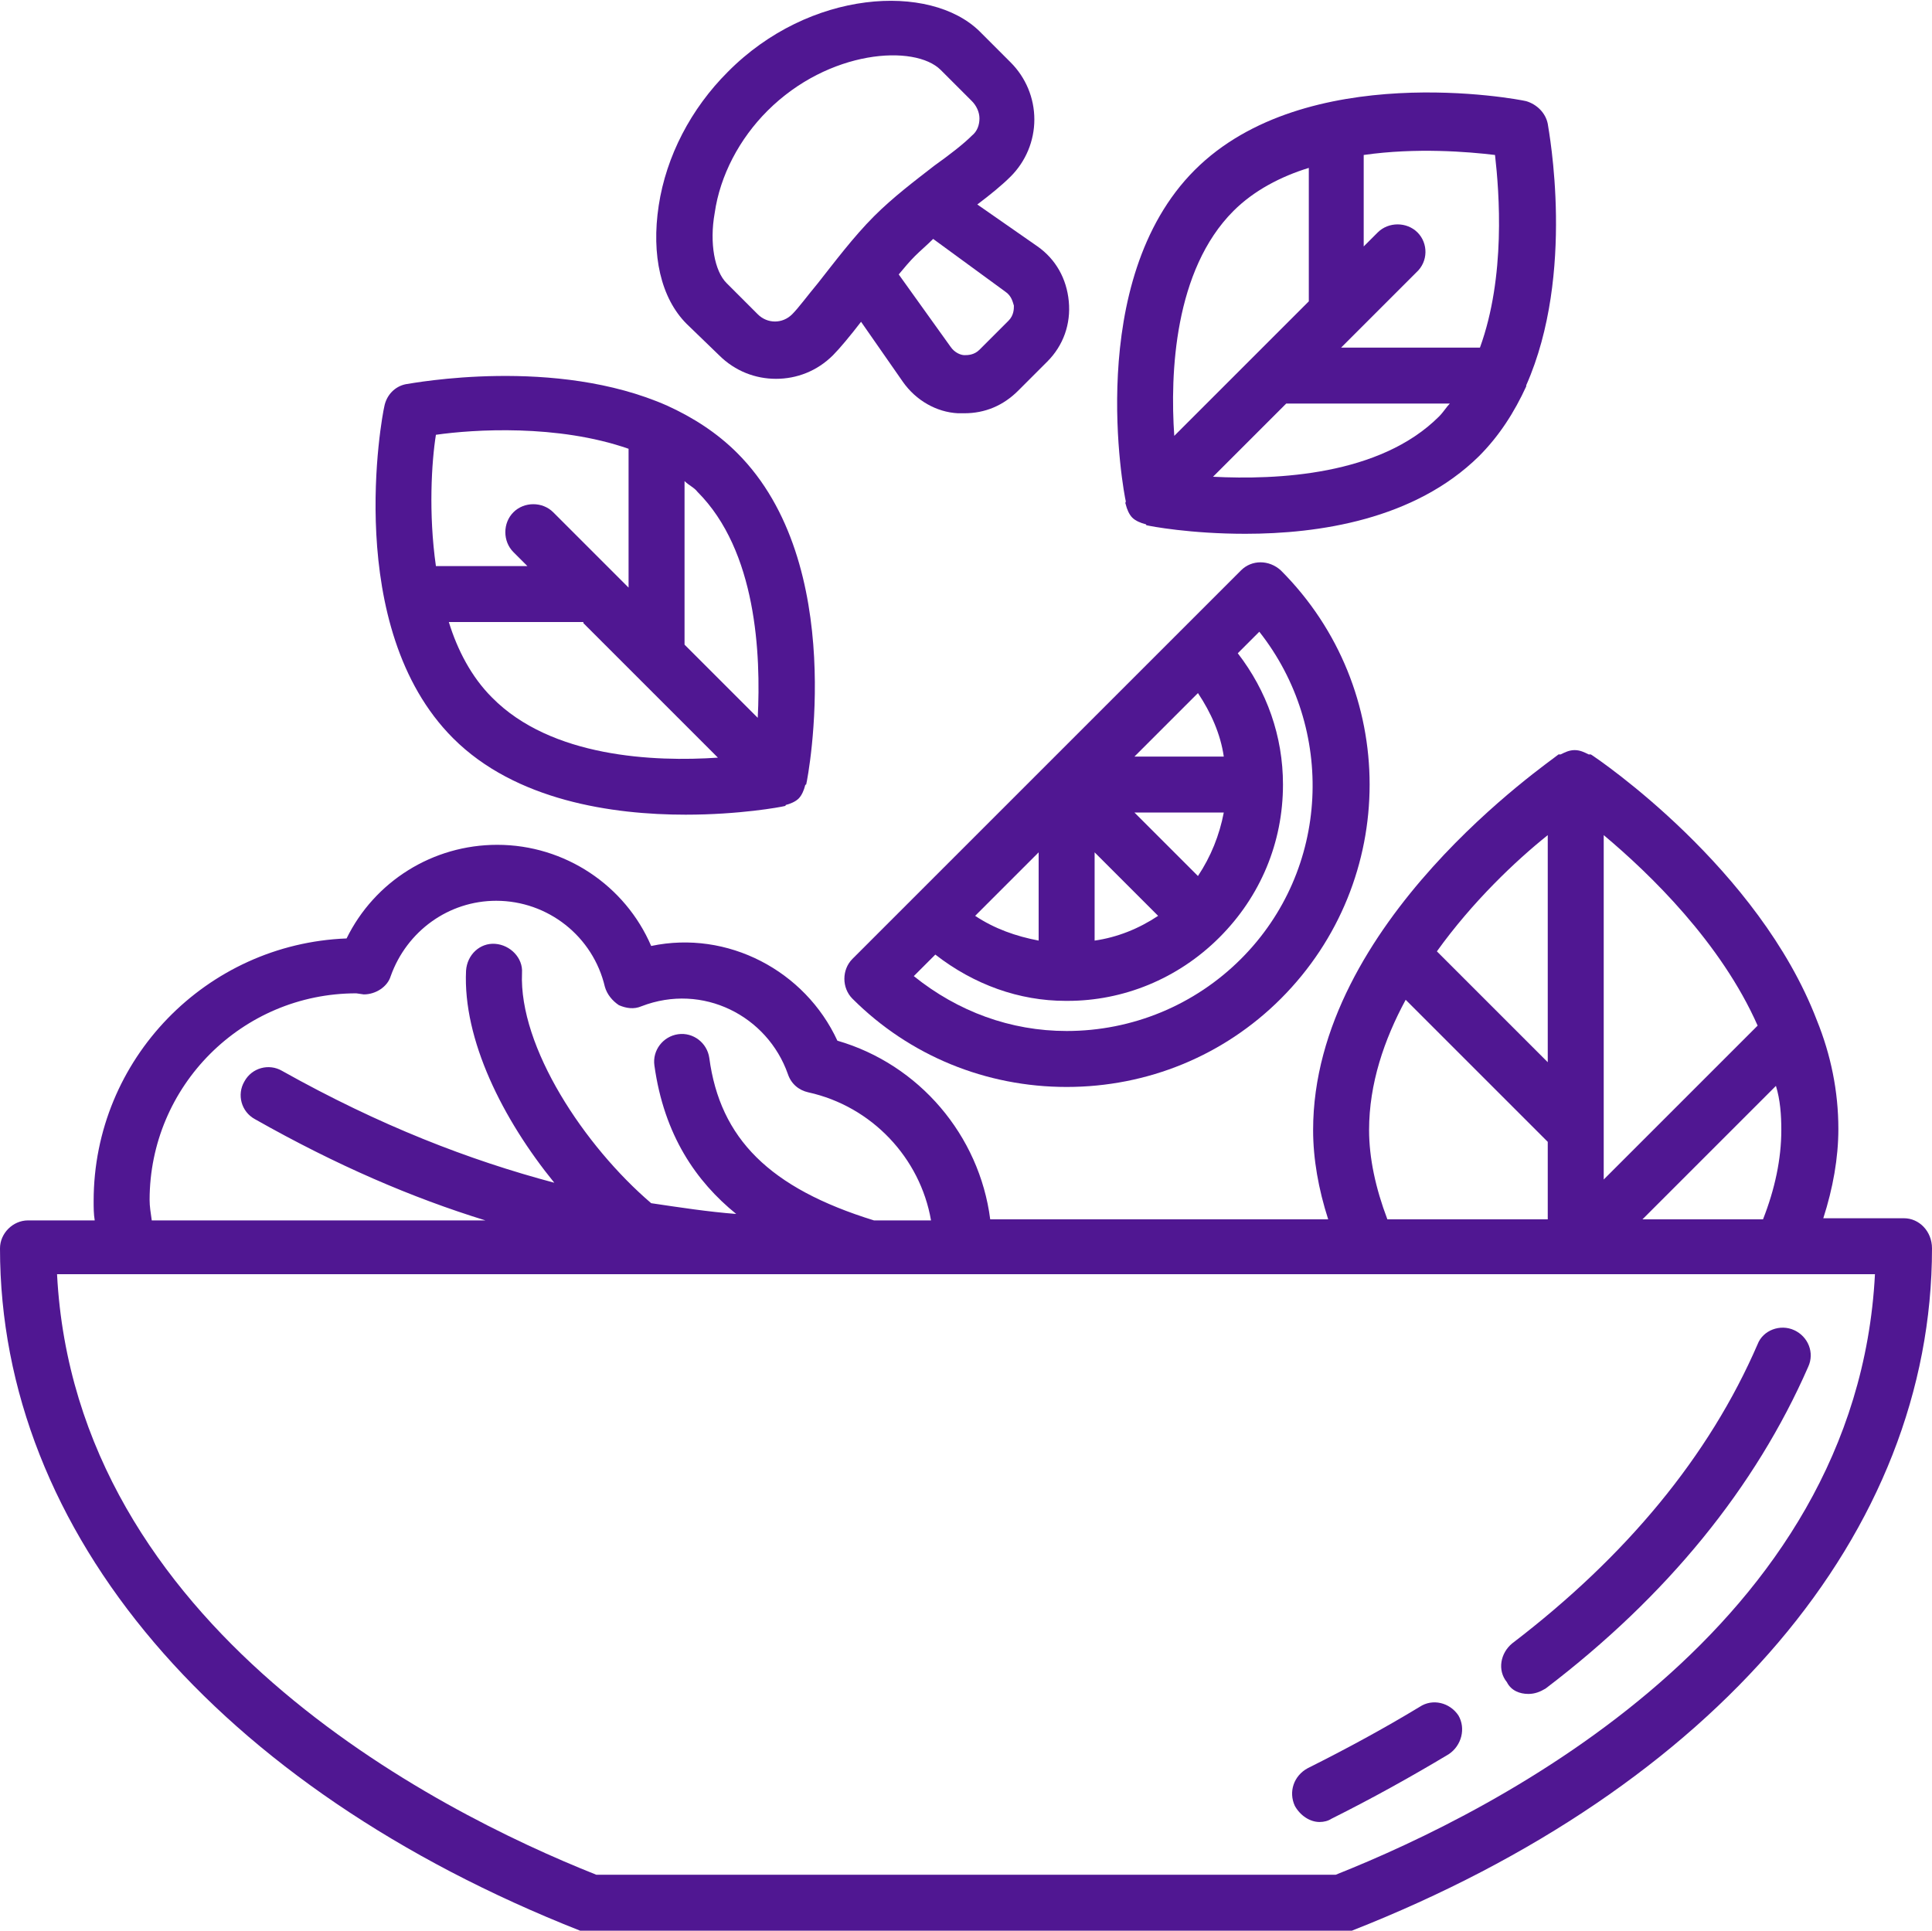<?xml version="1.0" encoding="utf-8"?>
<!-- Generator: Adobe Illustrator 26.0.1, SVG Export Plug-In . SVG Version: 6.00 Build 0)  -->
<svg version="1.1" id="Layer_1" xmlns="http://www.w3.org/2000/svg" xmlns:xlink="http://www.w3.org/1999/xlink" x="0px" y="0px"
	 viewBox="0 0 179.5 179.4" style="enable-background:new 0 0 179.5 179.4;" xml:space="preserve">
<style type="text/css">
	.st0{fill:#501792;}
</style>
<g>
	<path class="st0" d="M63.7,75.7c5,0,8.8-0.7,9.2-0.8c0.1,0,0.1-0.1,0.1-0.1c0.4-0.1,0.9-0.3,1.2-0.6c0.3-0.3,0.5-0.8,0.6-1.2
		c0-0.1,0.1-0.1,0.1-0.1c0.2-0.8,3.9-20.5-6.4-30.8c-1.9-1.9-4.1-3.3-6.5-4.4c0,0,0,0,0,0c-10.4-4.6-23.6-2.1-24.3-2
		c-1,0.2-1.8,1-2,2.1c-0.2,0.8-3.9,20.5,6.4,30.8C47.9,74.4,56.9,75.7,63.7,75.7z M64.8,45.7c5.5,5.5,5.9,15.1,5.6,21l-6.8-6.8
		l0-15.2C64,45.1,64.5,45.3,64.8,45.7z M40.5,40.4c3.5-0.5,11.3-1,17.9,1.3l0,12.9l-7-7c-1-1-2.7-1-3.7,0c-1,1-1,2.7,0,3.7l1.3,1.3
		h-8.5C39.8,47.7,40.1,42.9,40.5,40.4z M54.2,57.9l12.5,12.5c-5.9,0.4-15.5,0-21-5.6c-1.9-1.9-3.2-4.4-4-7H54.2z"/>
	<path class="st0" d="M104.6,46.9c0.1,0.4,0.3,0.9,0.6,1.2c0.3,0.3,0.8,0.5,1.2,0.6c0.1,0,0.1,0.1,0.1,0.1c0.4,0.1,4.1,0.8,9.2,0.8
		c6.8,0,15.7-1.3,21.7-7.2c1.9-1.9,3.3-4.1,4.4-6.5c0,0,0,0,0-0.1c4.6-10.4,2.1-23.6,2-24.3c-0.2-1-1-1.8-2-2.1
		c-0.8-0.2-20.5-3.9-30.8,6.4c-10.3,10.3-6.6,30-6.4,30.8C104.5,46.8,104.6,46.8,104.6,46.9z M133.7,38.7c-5.5,5.5-15.1,5.9-21,5.6
		l6.8-6.8l15.2,0C134.4,37.8,134.1,38.3,133.7,38.7z M131.7,21.6c-1-1-2.7-1-3.7,0l-1.3,1.3v-8.5c4.9-0.7,9.7-0.3,12.2,0
		c0.4,3.5,1,11.3-1.4,17.9l-12.9,0l7-7C132.7,24.3,132.7,22.6,131.7,21.6z M114.6,19.6c1.9-1.9,4.4-3.2,7-4V28l-4.9,4.9c0,0,0,0,0,0
		l-7.6,7.6C108.7,34.7,109.1,25.1,114.6,19.6z"/>
	<path class="st0" d="M66.8,33c1.5,1.5,3.4,2.2,5.3,2.2c1.9,0,3.8-0.7,5.3-2.2c0,0,0,0,0,0c0.6-0.6,1.6-1.8,2.6-3.1l3.9,5.6
		c1.2,1.7,3.1,2.8,5.1,2.9c0.2,0,0.4,0,0.6,0c1.9,0,3.6-0.7,5-2.1l2.7-2.7c1.5-1.5,2.2-3.5,2-5.6c-0.2-2.1-1.2-3.9-2.9-5.1L90.8,19
		c1.2-0.9,2.3-1.8,3.1-2.6c0,0,0,0,0,0c0,0,0,0,0,0c0,0,0,0,0,0c0,0,0,0,0,0c1.4-1.4,2.2-3.3,2.2-5.3c0-2-0.8-3.9-2.2-5.3l-2.9-2.9
		c-4.6-4.5-15.8-3.9-23.4,3.8c-3.4,3.4-5.7,7.8-6.4,12.4c-0.7,4.6,0.2,8.6,2.6,11L66.8,33z M93.4,27.1c0.6,0.4,0.7,1,0.8,1.3
		c0,0.3,0,0.9-0.5,1.4l-2.7,2.7c-0.5,0.5-1.1,0.5-1.4,0.5c-0.3,0-0.9-0.2-1.3-0.8l-4.8-6.7c0.5-0.6,1-1.2,1.5-1.7
		c0.5-0.5,1.1-1,1.7-1.6L93.4,27.1z M66.4,19.8c0.5-3.5,2.3-6.9,4.9-9.5c5.7-5.7,13.7-6.2,16.1-3.8l2.9,2.9c0.4,0.4,0.7,1,0.7,1.6
		s-0.2,1.2-0.7,1.6c0,0,0,0,0,0c0,0,0,0,0,0c-0.8,0.8-2.1,1.8-3.5,2.8c-1.8,1.4-3.8,2.9-5.6,4.7c-1.9,1.9-3.7,4.3-5.2,6.2
		c-1,1.2-1.8,2.3-2.4,2.9c0,0,0,0,0,0c-0.9,0.9-2.3,0.9-3.2,0l-2.9-2.9C66.4,25.2,65.9,22.6,66.4,19.8z"/>
	<path class="st0" d="M115.3,53C115.3,53,115.3,53,115.3,53l-18,18c0,0,0,0,0,0s0,0,0,0L84.9,83.4c0,0,0,0,0,0c0,0,0,0,0,0l-5.7,5.7
		c-1,1-1,2.7,0,3.7c5.3,5.3,12.4,8.2,19.9,8.2s14.6-2.9,19.9-8.2c11-11,11-28.8,0-39.8C117.9,52,116.3,52,115.3,53z M111.3,64.4
		c1.2,1.8,2.1,3.8,2.4,5.9h-8.3L111.3,64.4z M113.7,75.5c-0.4,2.1-1.2,4.1-2.4,5.9l-5.9-5.9H113.7z M101.7,79.2l5.9,5.9
		c-1.8,1.2-3.8,2-5.9,2.3V79.2z M96.5,79.2v8.2c-2.1-0.4-4.1-1.1-5.9-2.3L96.5,79.2z M115.3,89.1c-4.3,4.3-10.1,6.7-16.2,6.7
		c-5.2,0-10.1-1.8-14.2-5.1l2-2C90.5,91.5,94.7,93,99,93c0,0,0,0,0.1,0c0,0,0,0,0.1,0c5.1,0,10.2-2,14.1-5.9
		c3.8-3.8,5.9-8.8,5.9-14.2c0-4.5-1.5-8.7-4.2-12.2l2-2C124.1,67.7,123.6,80.8,115.3,89.1z"/>
	<path class="st0" d="M176.9,113.2h-7.5c0.9-2.8,1.4-5.6,1.4-8.3c0-3.5-0.7-6.9-2-10.1c0,0,0,0,0,0c-5.4-14.1-20.2-24.2-21-24.7
		c0,0-0.1,0-0.2,0c-0.4-0.2-0.8-0.4-1.3-0.4c0,0,0,0,0,0c-0.5,0-0.9,0.2-1.3,0.4c0,0-0.1,0-0.2,0C144,70.8,122,85.7,122,105
		c0,2.7,0.5,5.5,1.4,8.3H92c-1-7.8-6.6-14.4-14.2-16.6c-3-6.5-10.2-10.3-17.3-8.8c-2.4-5.6-8-9.4-14.3-9.4c-6,0-11.4,3.4-14,8.7
		c-13,0.5-23.5,11.2-23.5,24.4c0,0.6,0,1.2,0.1,1.8H2.6c-1.4,0-2.6,1.2-2.6,2.6c0,26.4,20.2,50.1,53.9,63.4c0.3,0.1,0.6,0.2,1,0.2
		l69.7,0c0.3,0,0.7-0.1,1-0.2c33.8-13.3,53.9-37,53.9-63.4C179.5,114.4,178.3,113.2,176.9,113.2z M165.5,105c0,2.7-0.6,5.5-1.7,8.3
		h-11.2l12.4-12.4C165.4,102.2,165.5,103.6,165.5,105z M149,77.6c4.3,3.6,10.9,10,14.3,17.7L149,109.6V77.6z M143.8,77.6v21.1
		l-10.3-10.3C136.8,83.8,140.8,80,143.8,77.6z M127.2,105c0-4.3,1.4-8.4,3.4-12.1l13.2,13.2v7.2h-14.9
		C127.8,110.4,127.2,107.6,127.2,105z M13.9,111.5c0-10.6,8.6-19.2,19.2-19.2c0,0,0,0,0,0c0.1,0,0.6,0.1,0.7,0.1
		c1.1,0,2.2-0.7,2.5-1.7c1.5-4.2,5.4-7,9.8-7c4.8,0,9,3.3,10.1,8c0.2,0.7,0.7,1.3,1.3,1.7c0.7,0.3,1.4,0.4,2.1,0.1
		c5.7-2.2,11.7,0.9,13.6,6.3c0.3,0.9,1,1.5,1.9,1.7c5.9,1.3,10.4,6.1,11.4,11.9c-1.8,0-3.5,0-5.3,0c-9.7-3-14.3-7.6-15.3-15.1
		c-0.2-1.4-1.5-2.4-2.9-2.2c-1.4,0.2-2.4,1.5-2.2,2.9c0.9,6.5,3.9,10.8,7.6,13.8c-2.6-0.2-5.2-0.6-7.9-1c-6.2-5.3-12.3-14.5-12-21.4
		c0.1-1.4-1.1-2.6-2.5-2.7c-1.4-0.1-2.6,1-2.7,2.5c-0.3,6.4,3.4,13.8,8.2,19.7c-7.9-2.1-16.2-5.3-25.3-10.4c-1.2-0.7-2.8-0.3-3.5,1
		c-0.7,1.2-0.3,2.8,1,3.5c7.6,4.3,14.6,7.3,21.4,9.4H14.1C14,112.7,13.9,112.1,13.9,111.5z M124.1,174.2l-68.7,0
		c-15.1-6-48.4-23-50.1-55.8h168.9C172.5,151.3,139.2,168.2,124.1,174.2z"/>
	<path class="st0" d="M142,157.4c0.6,0,1.1-0.2,1.6-0.5c11.3-8.6,19.5-18.7,24.4-29.9c0.6-1.3,0-2.8-1.3-3.4c-1.3-0.6-2.9,0-3.4,1.3
		c-4.5,10.4-12.2,19.7-22.8,27.8c-1.1,0.9-1.4,2.5-0.5,3.6C140.4,157.1,141.2,157.4,142,157.4z"/>
	<path class="st0" d="M120.3,167.8c0.5,0.9,1.4,1.5,2.3,1.5c0.4,0,0.8-0.1,1.1-0.3c3.8-1.9,7.4-3.9,10.9-6c1.2-0.8,1.6-2.4,0.9-3.6
		c-0.8-1.2-2.4-1.6-3.6-0.8c-3.3,2-6.8,3.9-10.4,5.7C120.2,165,119.7,166.5,120.3,167.8z"/>
</g>
</svg>
